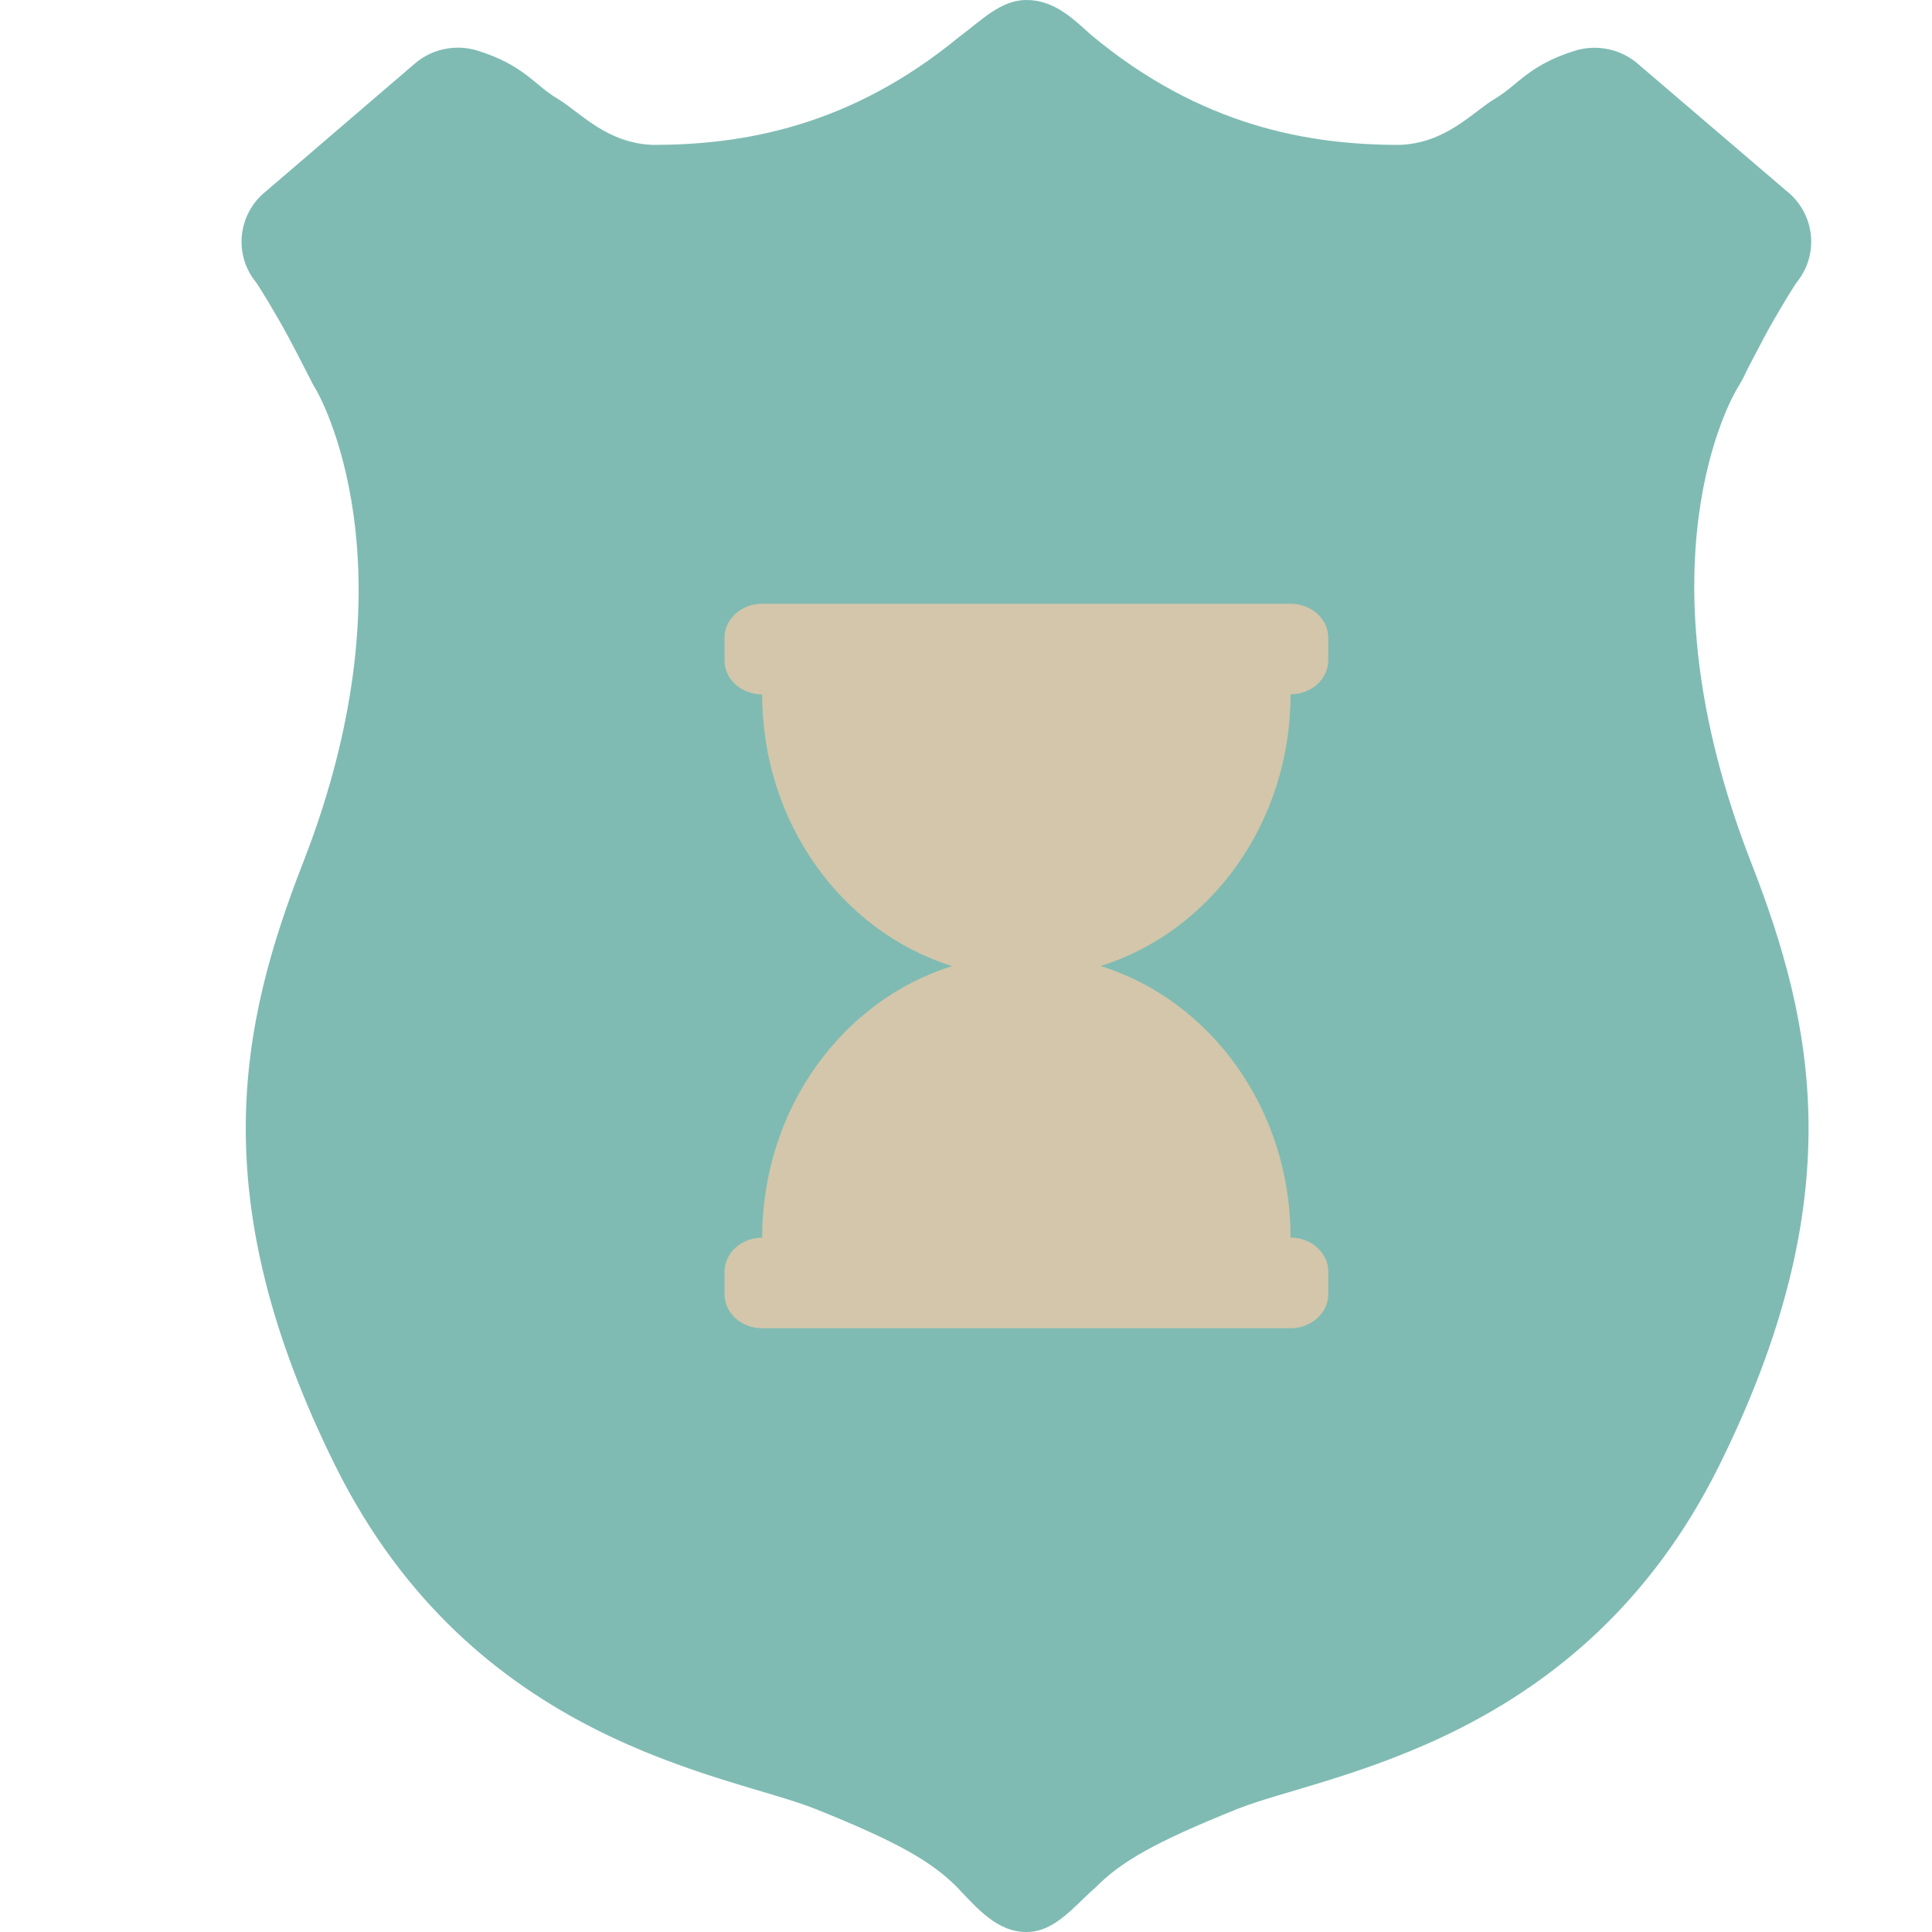 <svg xmlns="http://www.w3.org/2000/svg" width="16" height="16" version="1.1">
 <path style="fill:#7fbbb3" d="M 8.5,0 C 8.286,0 8.123,0.173 7.944,0.305 7.039,1.05 6.152,1.199 5.412,1.2 5.024,1.189 4.803,0.928 4.615,0.816 4.426,0.704 4.341,0.541 3.96,0.421 3.785,0.365 3.594,0.4 3.45,0.514 L 2.204,1.583 c -0.233,0.185 -0.272,0.521 -0.086,0.752 0.021,0.026 0.163,0.257 0.266,0.448 0.103,0.192 0.155,0.3 0.206,0.397 0.007,0.013 0.014,0.026 0.022,0.038 0.021,0.033 0.858,1.465 -0.102,3.926 -0.521,1.337 -0.833,2.776 0.266,4.993 1.143,2.304 3.241,2.552 3.972,2.842 0.699,0.28 0.973,0.443 1.179,0.651 C 8.096,15.809 8.261,16 8.499,16 8.737,16 8.888,15.792 9.074,15.63 9.279,15.422 9.554,15.259 10.25,14.98 l 0.002,-8e-4 c 0.731,-0.29 2.843,-0.538 3.985,-2.841 1.099,-2.217 0.787,-3.656 0.266,-4.993 -0.96,-2.46 -0.167,-3.845 -0.113,-3.934 0.002,-0.003 0.004,-0.006 0.006,-0.009 0.06,-0.101 0.046,-0.088 0.083,-0.159 0.037,-0.071 0.085,-0.163 0.136,-0.259 0.103,-0.192 0.246,-0.423 0.267,-0.449 0.186,-0.232 0.147,-0.568 -0.086,-0.753 L 13.547,0.514 C 13.403,0.4 13.211,0.366 13.036,0.422 12.656,0.543 12.572,0.704 12.383,0.816 12.195,0.928 11.974,1.189 11.585,1.2 10.842,1.199 9.946,1.049 9.031,0.285 8.862,0.129 8.714,0 8.5,0 Z"/>
 <path fill="#d3c6aa" d="M 10.688,5.75 C 10.86,5.75 11,5.624 11,5.468 V 5.281 C 11,5.126 10.86,5 10.688,5 H 6.312 C 6.14,5 6,5.126 6,5.281 v 0.189 c 0,0.155 0.14,0.281 0.312,0.281 0,1.066 0.664,1.966 1.573,2.25 C 6.976,8.284 6.312,9.184 6.312,10.25 6.14,10.25 6,10.376 6,10.532 V 10.719 C 6,10.874 6.14,11 6.312,11 h 4.376 C 10.86,11 11,10.874 11,10.719 v -0.189 c 0,-0.155 -0.14,-0.281 -0.312,-0.281 0,-1.066 -0.664,-1.966 -1.573,-2.249 C 10.024,7.716 10.688,6.816 10.688,5.75 Z"/>
</svg>
